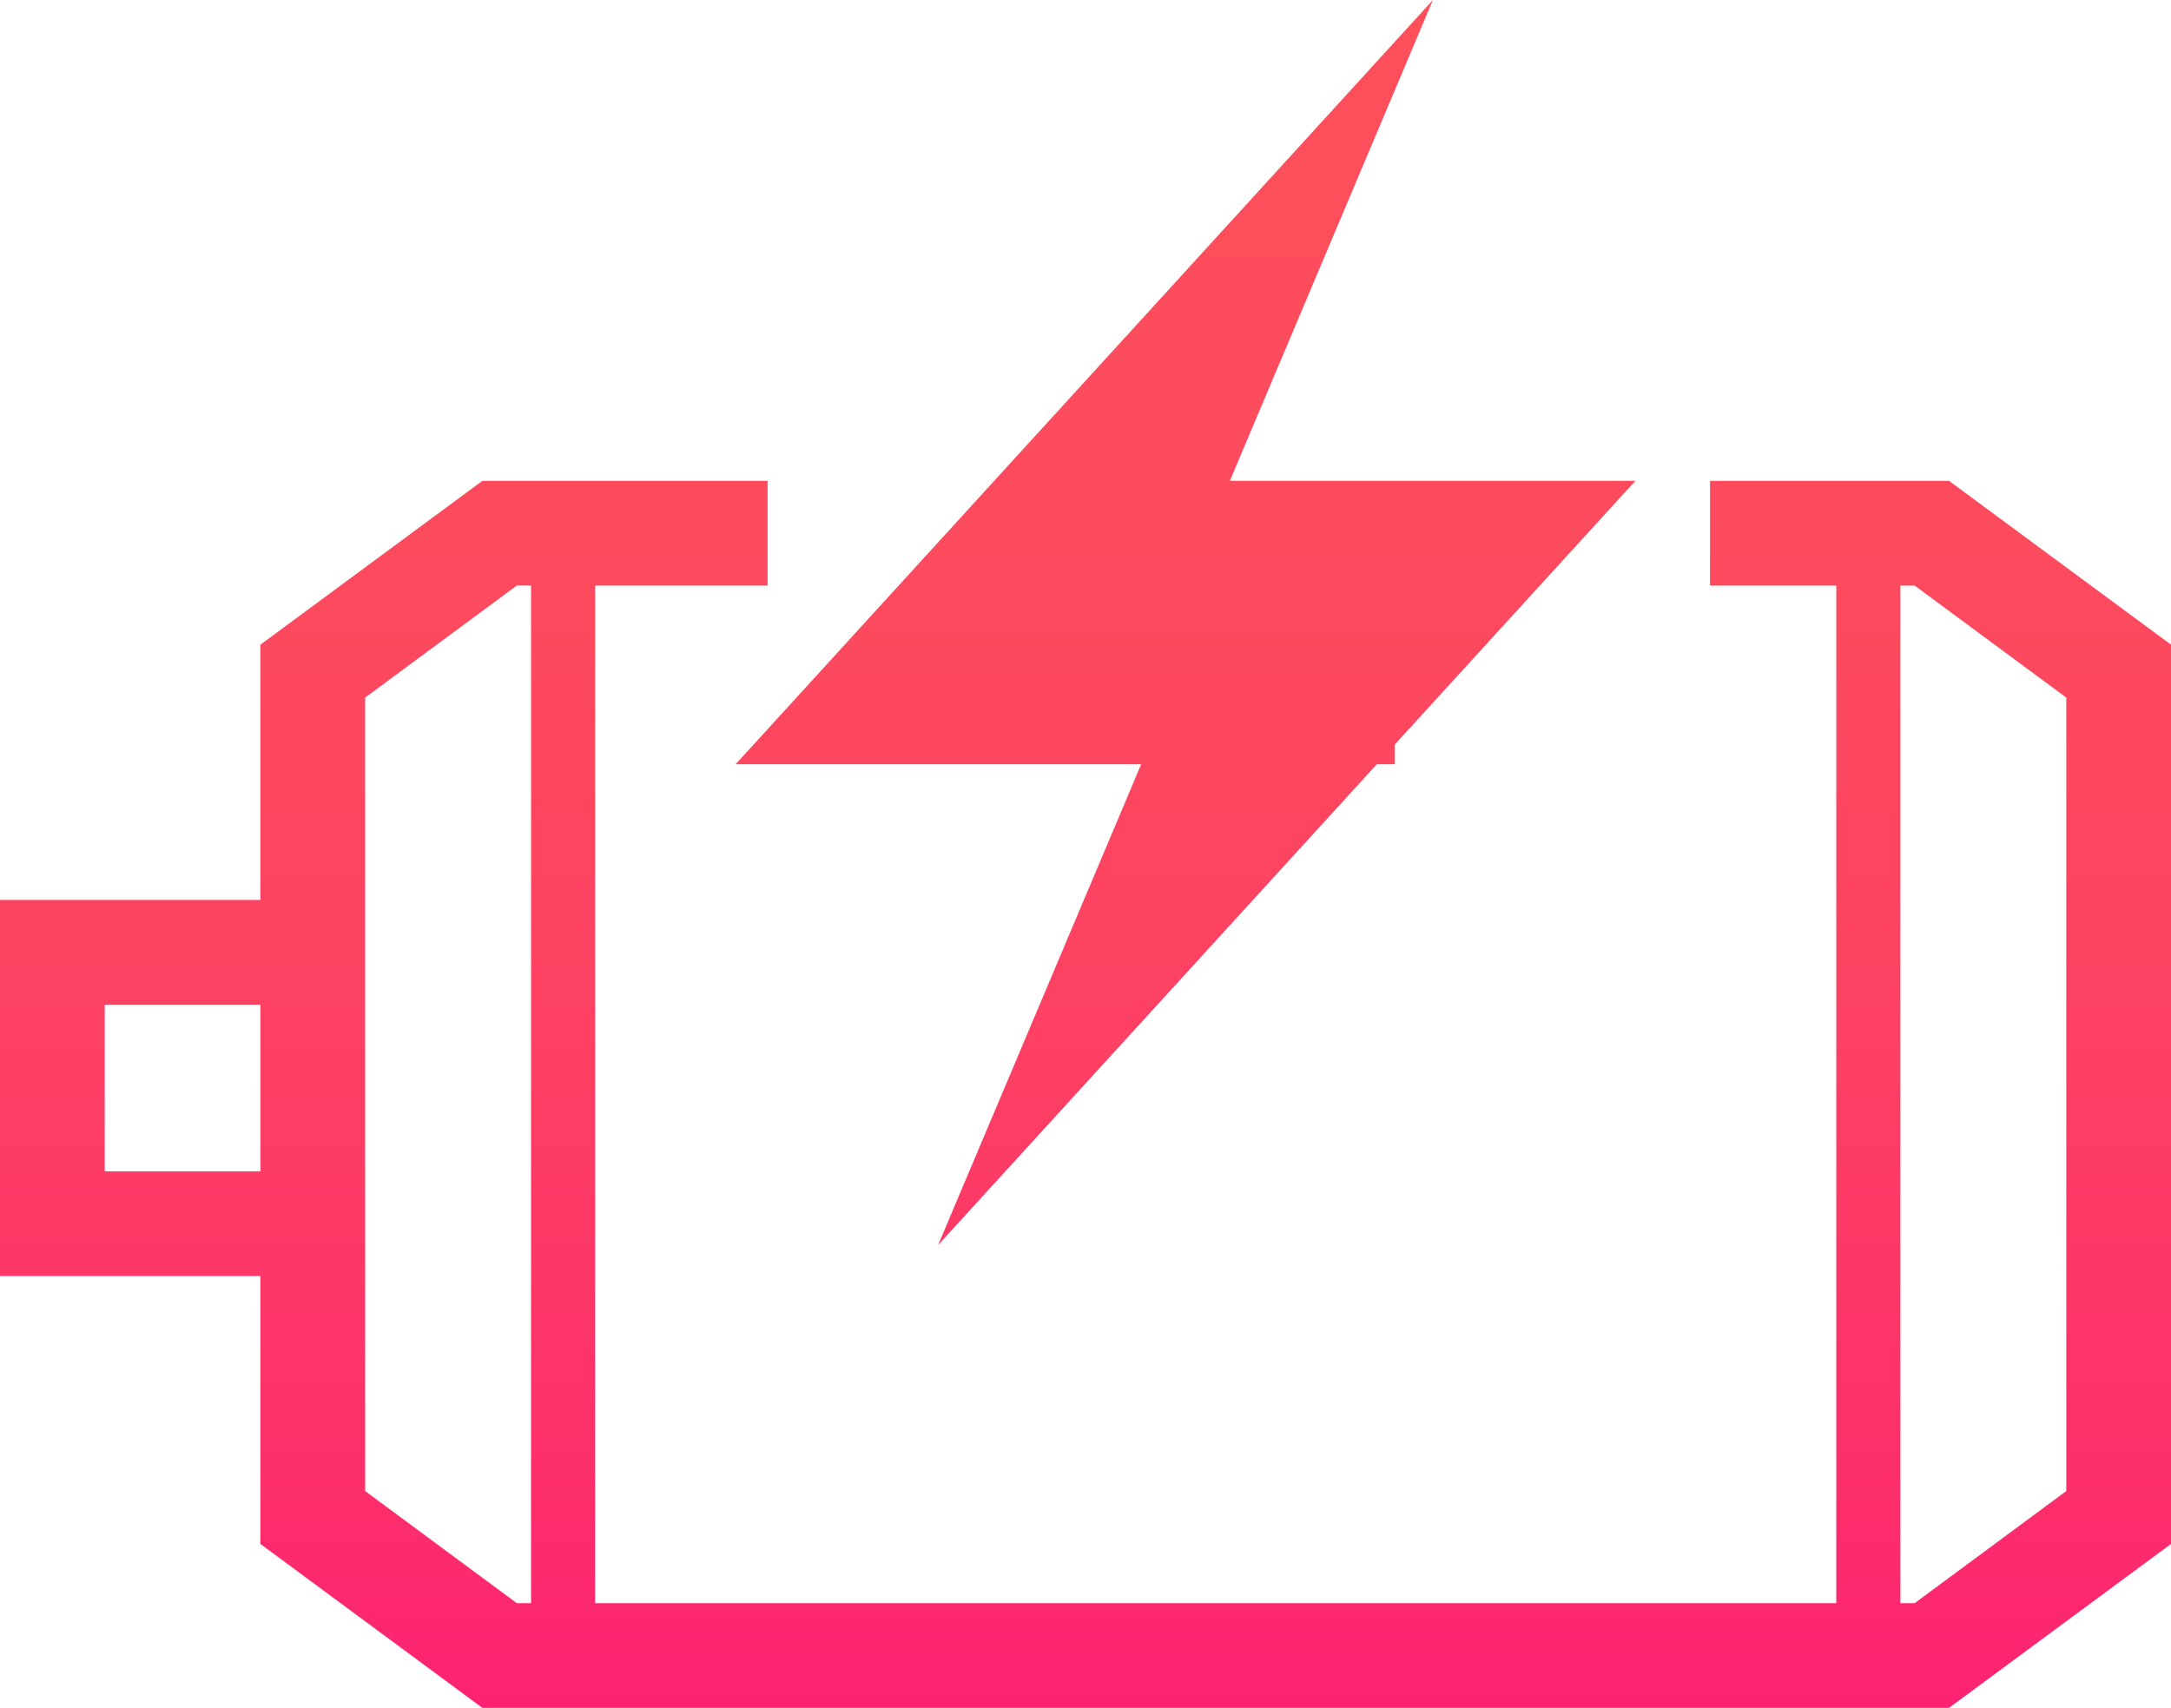<svg xmlns="http://www.w3.org/2000/svg" xmlns:xlink="http://www.w3.org/1999/xlink" width="235.491" height="185.273" viewBox="0 0 235.491 185.273"><defs><linearGradient id="a" x1="0.5" x2="0.5" y2="1" gradientUnits="objectBoundingBox"><stop offset="0" stop-color="#fd535a"/><stop offset="0.517" stop-color="#fd515a"/><stop offset="0.703" stop-color="#fd4a5e"/><stop offset="0.836" stop-color="#fd3e64"/><stop offset="0.942" stop-color="#fd2d6c"/><stop offset="1" stop-color="#fd2173"/></linearGradient></defs><path d="M-975.24,1098.177h-25.925v11.36h13.695v110.39H-1122.1v-110.39h18.708v-11.36h-30.939l-24.078,17.772v27.693h-28.247v40.794h28.247V1213.5l24.078,17.785H-975.24l24.078-17.785v-97.553Zm-183.166,74.9h-16.888V1155h16.888Zm29.356,46.85h-1.544l-16.452-12.165v-86.075l16.452-12.151h1.544Zm166.529-12.165-16.452,12.165h-1.543v-110.39h1.543l16.452,12.151Zm-68.7-161.749-22.027,52.159h43.991l-26.093,28.6v2.147h-1.958l-47.586,52.158,22.026-52.158h-43.991Z" transform="translate(1186.653 -1046.014)" fill="url(#a)"/></svg>
